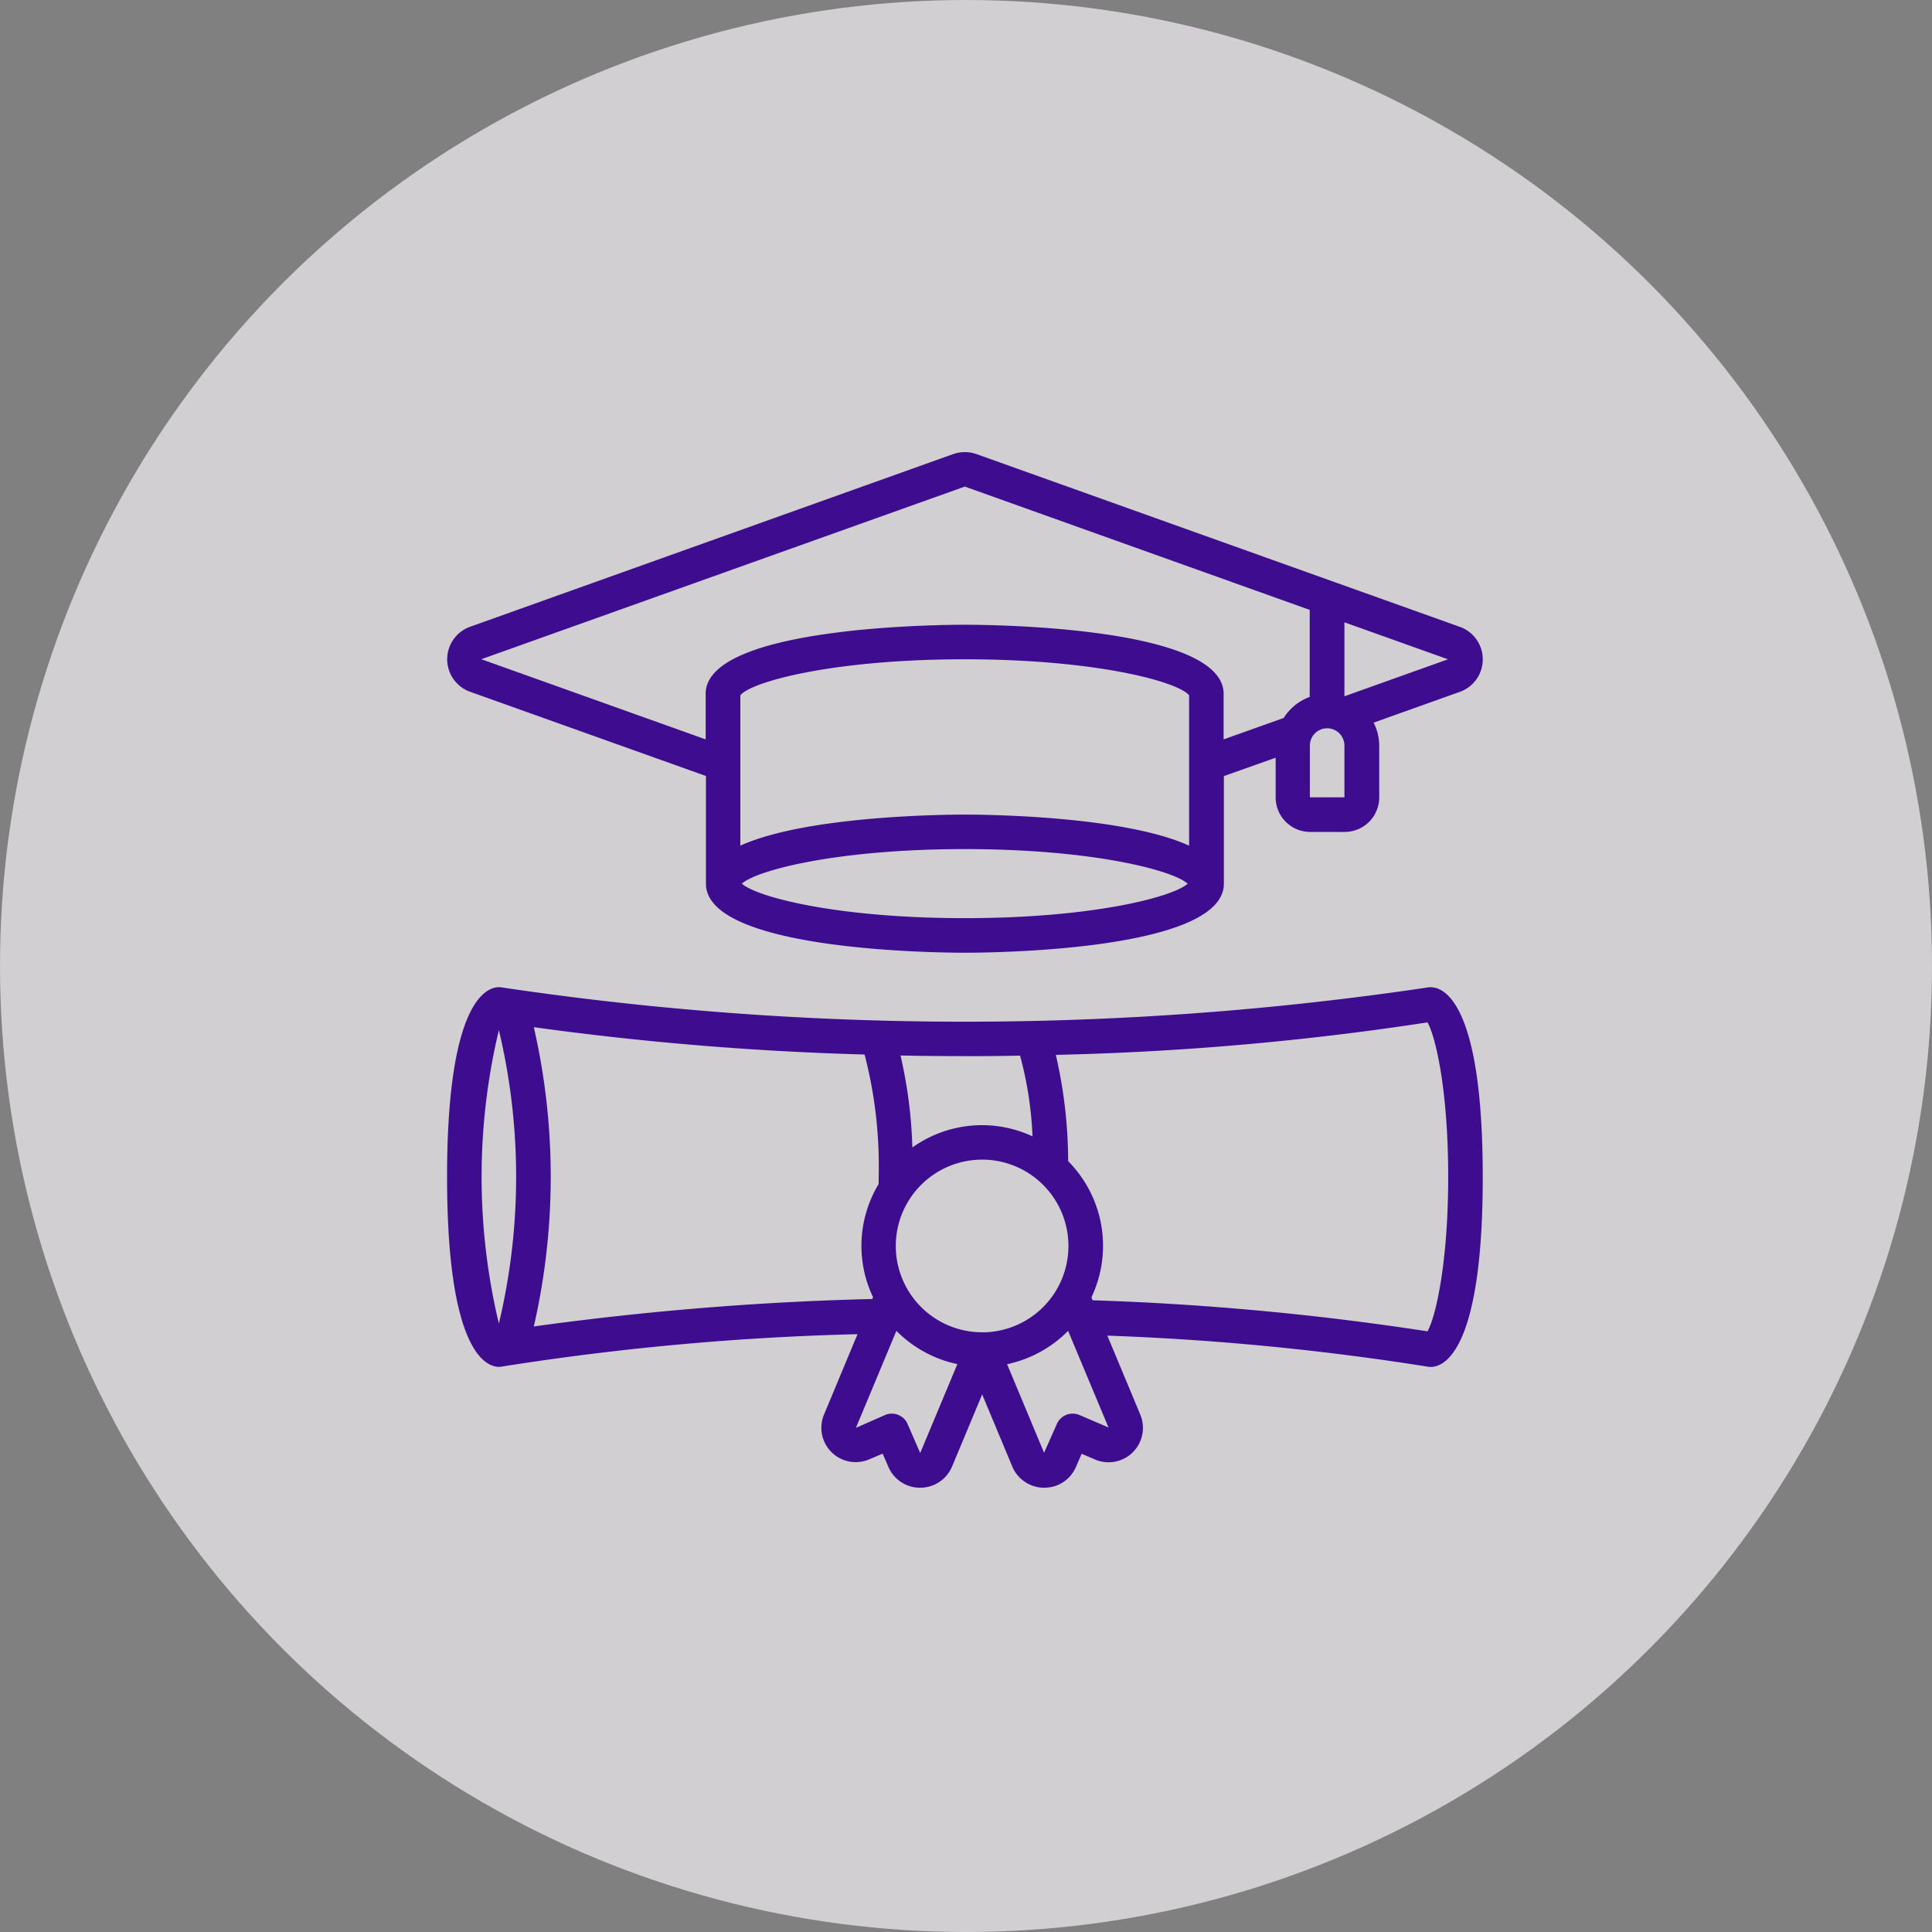 <svg xmlns="http://www.w3.org/2000/svg" width="94" height="94" viewBox="0 0 94 94">
  <rect x="0" y="0" width="94" height="94" fill="#808080" stroke="none"/>
  <g id="Grupo_155" data-name="Grupo 155" transform="translate(-151 -253)">
    <circle id="Elipse_37" data-name="Elipse 37" cx="47" cy="47" r="47" transform="translate(151 253)" fill="#f4f2f6" opacity="0.69"/>
    <g id="Page-1" transform="translate(172.752 275)">
      <g id="_001---Degree" data-name="001---Degree">
        <path id="Shape" d="M291.262,250.5l-23.5-8.4a1.722,1.722,0,0,0-1.148,0l-23.5,8.4a1.679,1.679,0,0,0,0,3.16l11.478,4.1V263c0,3.264,11.307,3.358,12.6,3.358s12.6-.094,12.6-3.358v-5.236l2.519-.894V258.8a1.68,1.68,0,0,0,1.679,1.681h1.681a1.68,1.68,0,0,0,1.679-1.681v-2.519a2.47,2.47,0,0,0-.273-1.117l4.2-1.5a1.679,1.679,0,0,0,0-3.16ZM278.1,261.149c-3.2-1.456-9.938-1.511-10.917-1.511s-7.718.056-10.917,1.511v-7.314c.5-.648,4.464-1.754,10.917-1.754s10.413,1.107,10.917,1.754Zm-10.917,3.527c-6.213,0-10.116-1.026-10.845-1.679.729-.653,4.633-1.681,10.845-1.681S277.3,262.344,278.033,263C277.3,263.65,273.4,264.676,267.188,264.676Zm15.509-9.736-2.913,1.038v-2.219c0-3.264-11.307-3.358-12.6-3.358s-12.6.094-12.6,3.358v2.219l-10.917-3.9,23.525-8.4,16.781,6v4.234A2.529,2.529,0,0,0,282.7,254.939Zm2.965,3.858h-1.681v-2.519a.84.84,0,0,1,1.681,0Zm0-4.916v-3.6l5.038,1.8Z" transform="translate(-241.997 -242.004)" fill="#3e0c8e"/>
        <path id="Shape-2" data-name="Shape" d="M289.863,256.471a.854.854,0,0,0-.151.013,153.031,153.031,0,0,1-45.042,0,1.074,1.074,0,0,0-.151-.013c-.588,0-2.519.666-2.519,9.236s1.931,9.236,2.519,9.236a.859.859,0,0,0,.151-.014,131.091,131.091,0,0,1,17.3-1.576l-1.639,3.932a1.671,1.671,0,0,0,2.219,2.154l.642-.273.279.639a1.669,1.669,0,0,0,1.544,1.019h.022a1.675,1.675,0,0,0,1.539-1.047l1.459-3.493,1.452,3.478a1.681,1.681,0,0,0,1.546,1.062h.025a1.668,1.668,0,0,0,1.538-1.008l.279-.644.633.272a1.674,1.674,0,0,0,2.224-2.166l-1.607-3.854a128.344,128.344,0,0,1,15.6,1.512.661.661,0,0,0,.146.011c.588,0,2.519-.666,2.519-9.236s-1.931-9.236-2.519-9.236ZM269.878,259.8a17.7,17.7,0,0,1,.606,3.928,5.827,5.827,0,0,0-5.846.543,22.6,22.6,0,0,0-.576-4.477q1.525.032,3.129.031C268.109,259.829,269,259.82,269.878,259.8Zm-1.846,13.461a4.2,4.2,0,1,1,4.2-4.2A4.2,4.2,0,0,1,268.032,273.264Zm-23.512-14.7a30.737,30.737,0,0,1,0,14.276,30.738,30.738,0,0,1,0-14.276Zm1.7,14.418a32.611,32.611,0,0,0,0-14.562,147.329,147.329,0,0,0,16.094,1.33,21.631,21.631,0,0,1,.686,5.952c0,.122,0,.237-.005.354a5.815,5.815,0,0,0-.27,5.5l-.038.088a146.115,146.115,0,0,0-16.464,1.337Zm18.8,6.156-.614-1.411a.838.838,0,0,0-1.1-.437l-1.414.624,1.969-4.72a5.879,5.879,0,0,0,2.967,1.619Zm7.748-1.848a.84.84,0,0,0-1.1.437l-.621,1.4-1.8-4.311a5.866,5.866,0,0,0,2.969-1.621l1.965,4.7Zm16.934-4.072a135.8,135.8,0,0,0-16.292-1.511l-.059-.144a5.844,5.844,0,0,0-1.132-6.623,23.3,23.3,0,0,0-.6-5.173,139.912,139.912,0,0,0,18.082-1.58c.389.662,1.008,3.278,1.008,7.516s-.622,6.854-1.008,7.516Z" transform="translate(-242 -230.44)" fill="#3e0c8e"/>
      </g>
    </g>
  </g>
</svg>
